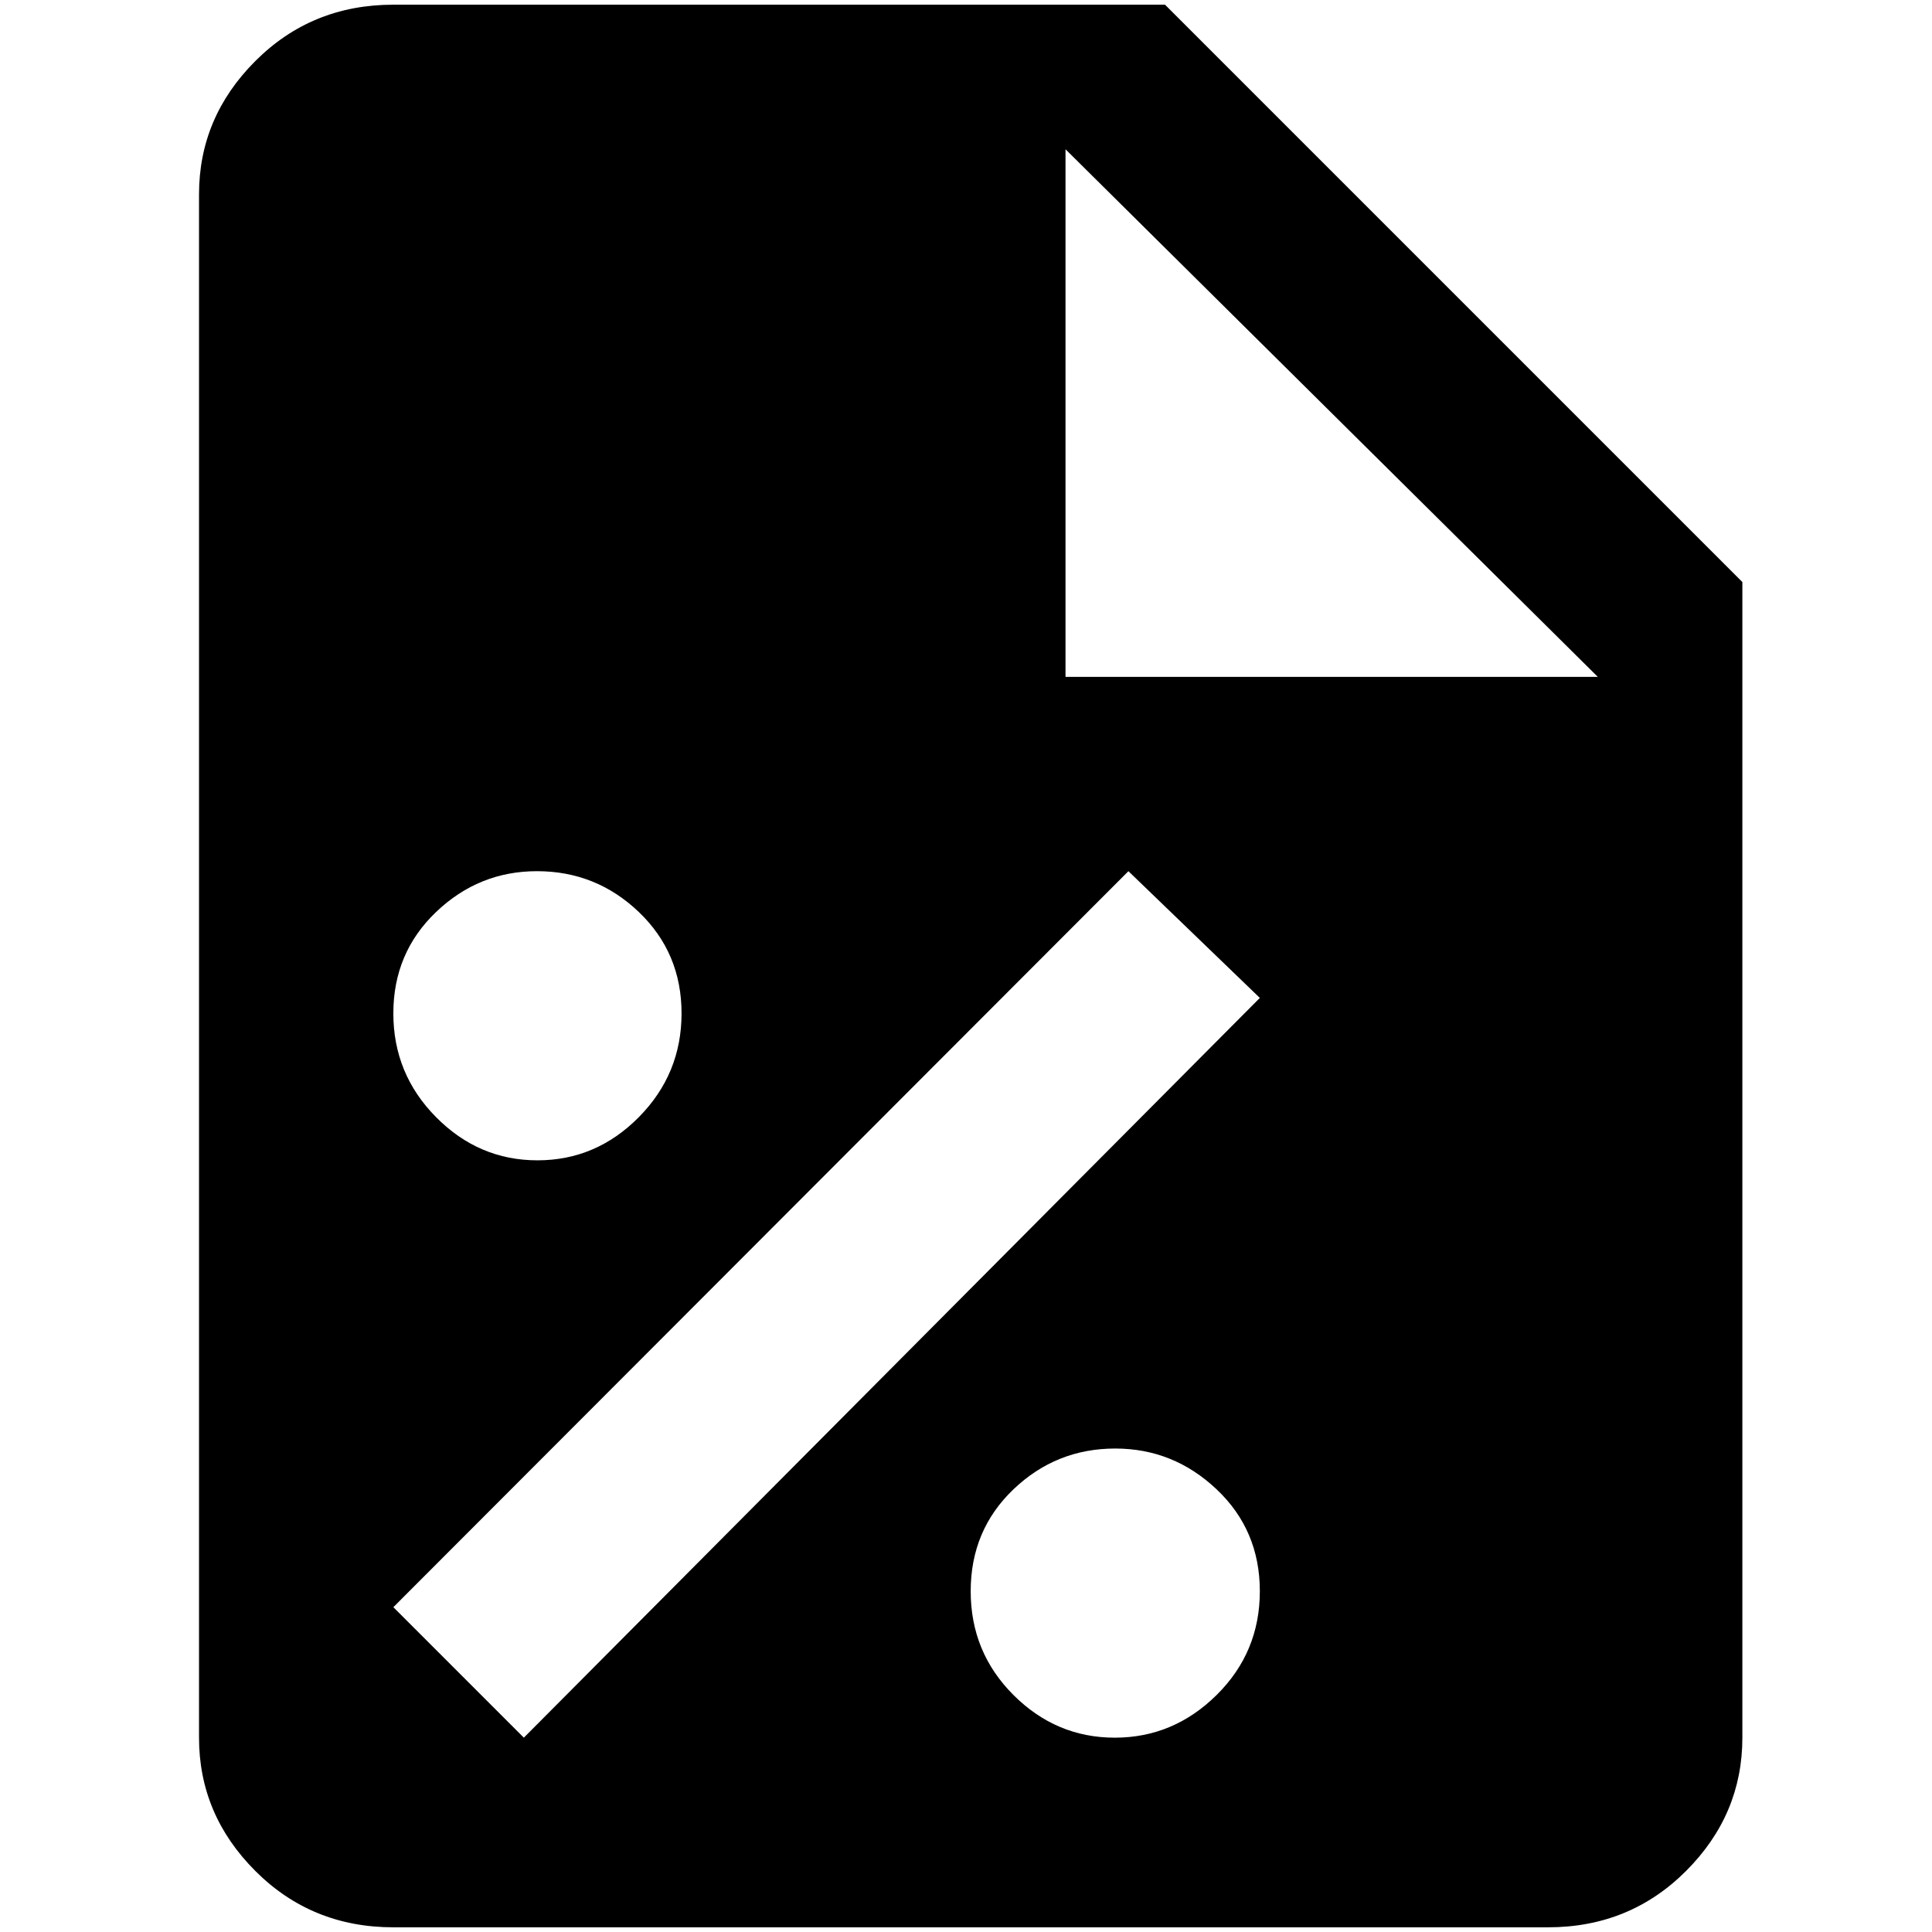 <?xml version="1.0" standalone="no"?>
<!DOCTYPE svg PUBLIC "-//W3C//DTD SVG 1.1//EN" "http://www.w3.org/Graphics/SVG/1.1/DTD/svg11.dtd" >
<svg xmlns="http://www.w3.org/2000/svg" xmlns:xlink="http://www.w3.org/1999/xlink" version="1.1" width="2048" height="2048" viewBox="-10 0 2058 2048">
   <path fill="currentColor"
d="M1231 0l615 615v1231q0 82 -60 142t-147 60h-1230q-87 0 -147 -60t-60 -142v-1644q0 -82 60 -142t147 -60h822zM548 1846l784 -788l-140 -135l-783 784zM1125 716h567l-567 -562v562zM562 923q-62 0 -107.5 43.5t-45.5 108t45.5 110.5t108 46t108 -46t45.5 -110.5
t-45.5 -108t-108.5 -43.5zM1178 1538q-63 0 -108.5 43.5t-45.5 108.5t45.5 110.5t108 45.5t108.5 -45.5t46 -110.5t-46 -108.5t-108 -43.5z" />
</svg>
